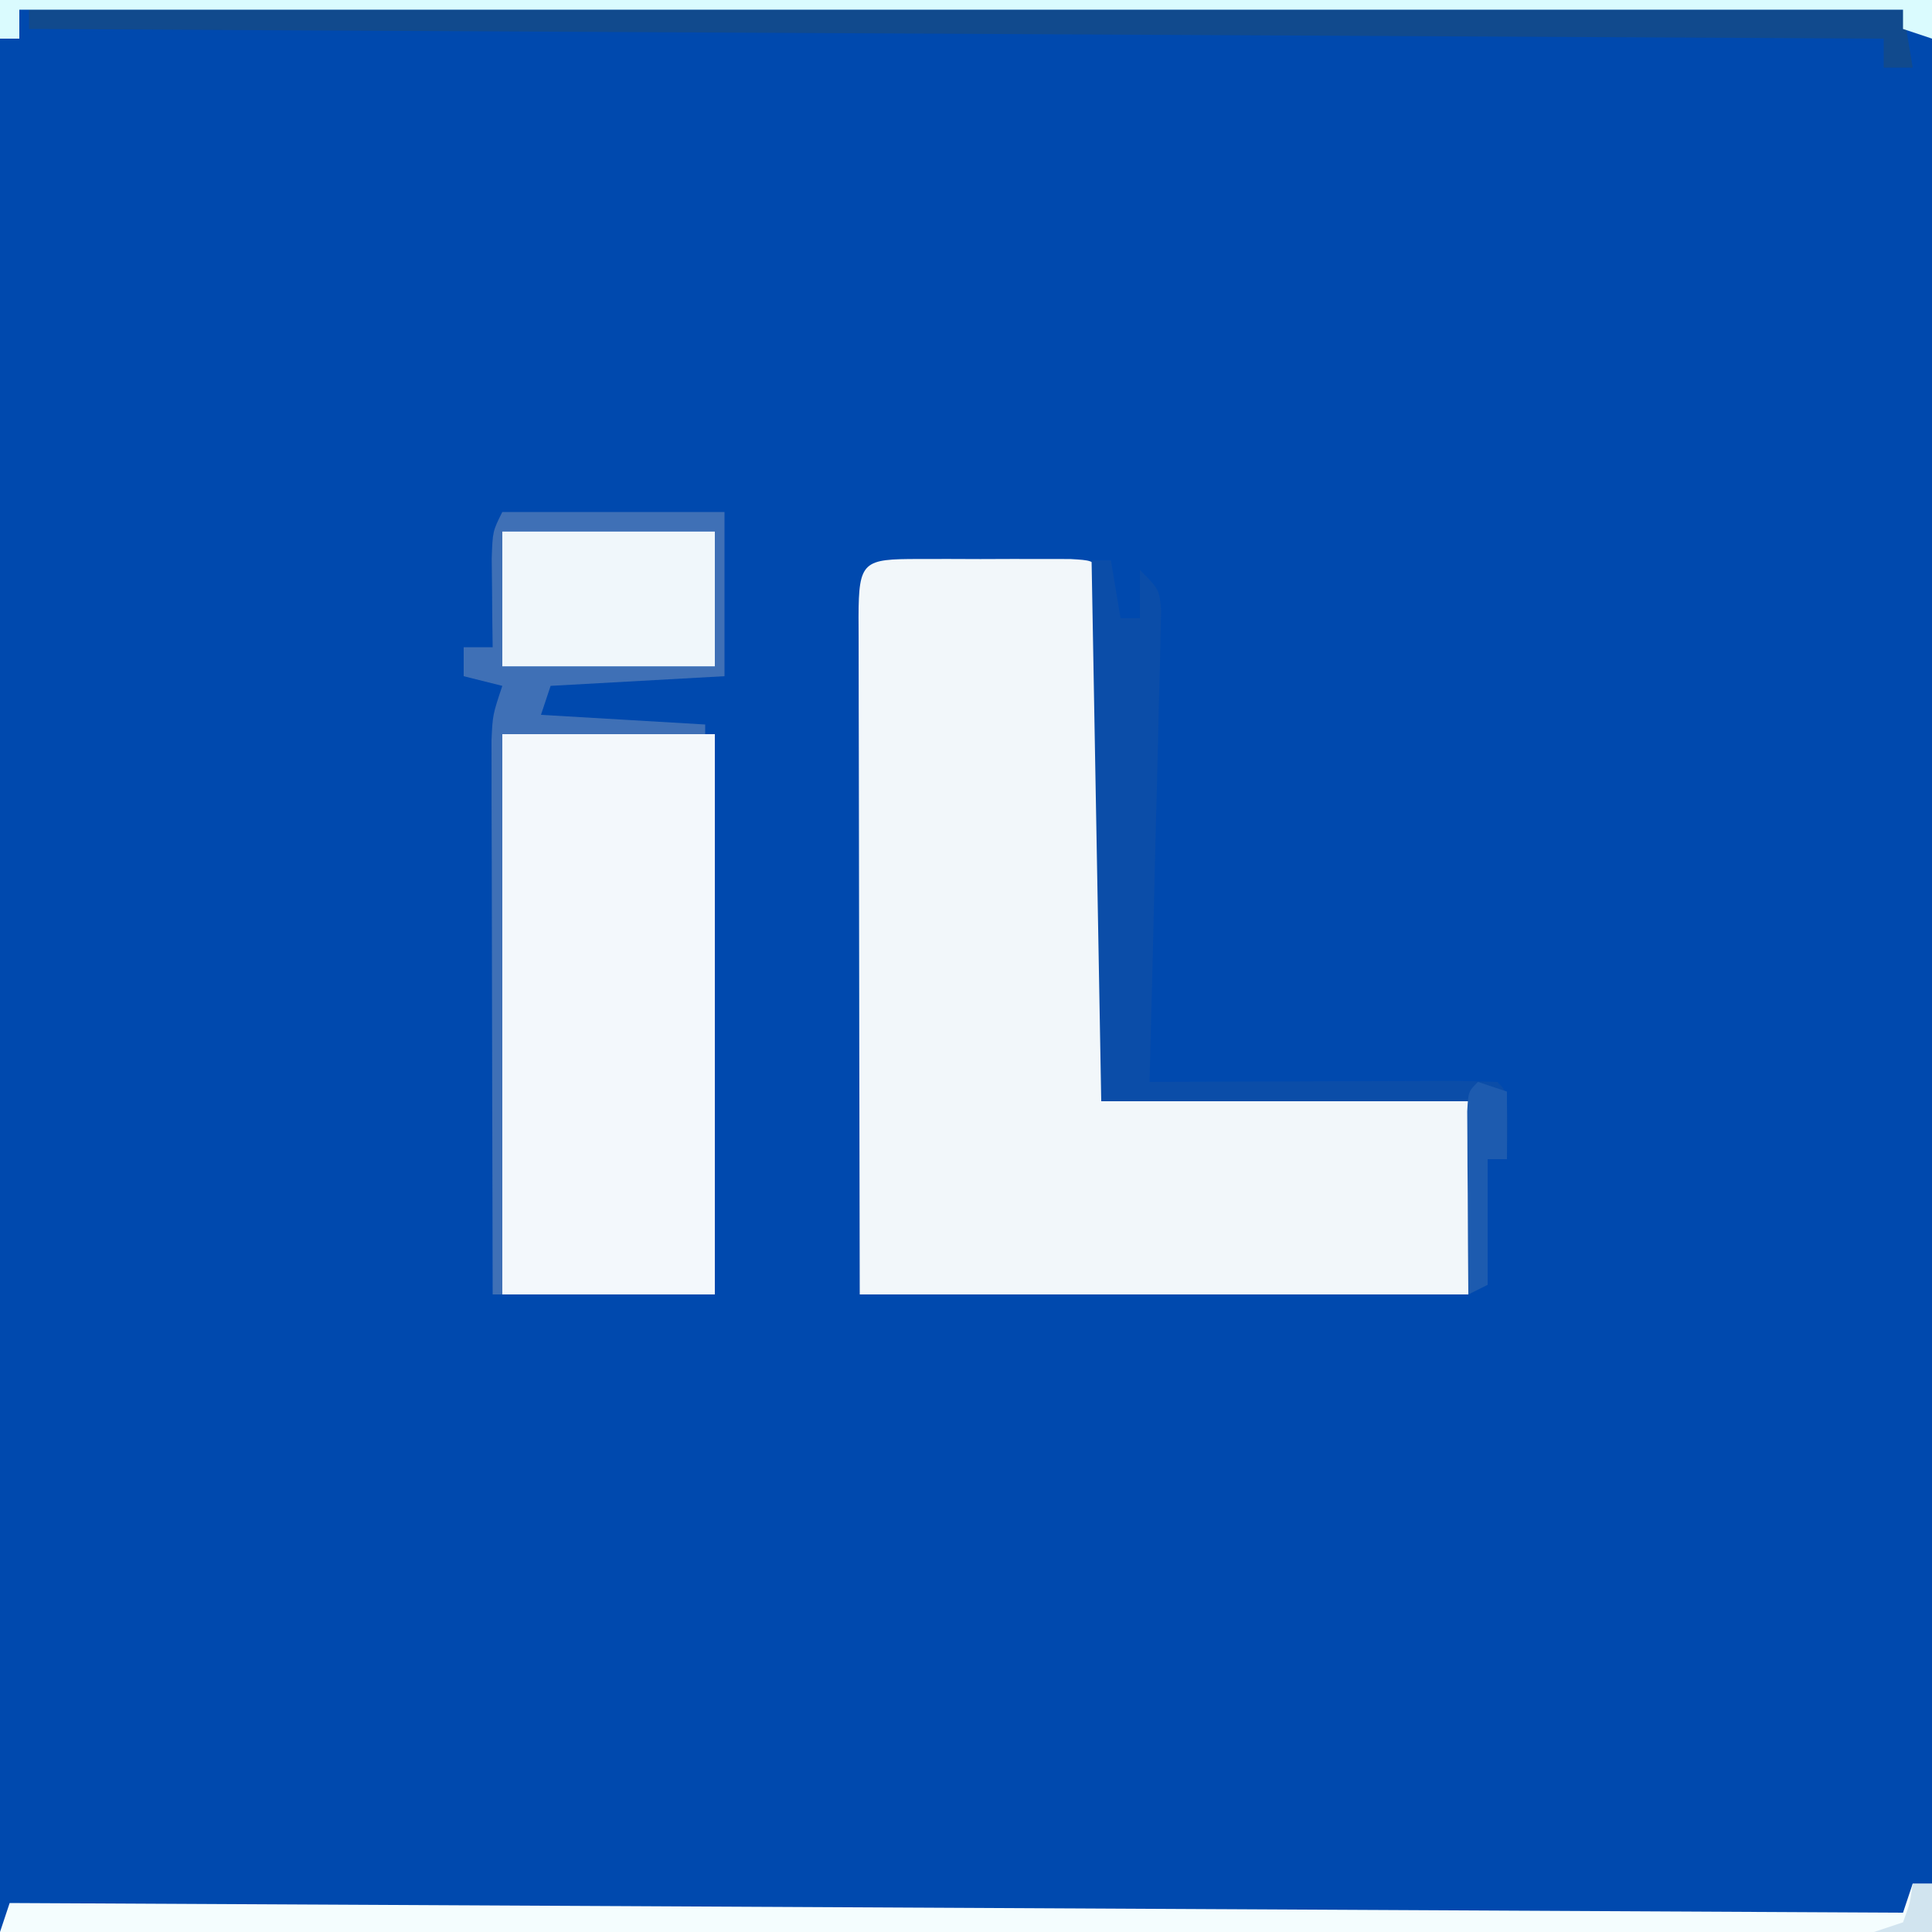 <?xml version="1.0" encoding="UTF-8"?>
<svg version="1.1" xmlns="http://www.w3.org/2000/svg" width="200" height="200">
<rect width="100%" height="100%" fill="#333333" stroke="none"/>
<path d="M0 0 C66 0 132 0 200 0 C200 66 200 132 200 200 C134 200 68 200 0 200 C0 134 0 68 0 0 Z " fill="#0049AE" transform="translate(0,0)"/>
<path d="M0 0 C1.03 -0.001 2.06 -0.003 3.121 -0.004 C4.747 0.002 4.747 0.002 6.406 0.008 C7.49 0.004 8.574 0 9.691 -0.004 C10.721 -0.003 11.751 -0.001 12.812 0 C14.24 0.002 14.24 0.002 15.697 0.003 C17.906 0.133 17.906 0.133 18.906 1.133 C19 2.851 19.024 4.574 19.02 6.295 C19.02 7.396 19.02 8.497 19.02 9.632 C19.014 10.83 19.009 12.028 19.004 13.262 C19.002 14.481 19.001 15.7 19 16.957 C18.994 20.87 18.981 24.782 18.969 28.695 C18.964 31.34 18.959 33.986 18.955 36.631 C18.945 43.132 18.925 49.632 18.906 56.133 C31.446 56.133 43.986 56.133 56.906 56.133 C56.906 62.733 56.906 69.333 56.906 76.133 C36.116 76.133 15.326 76.133 -6.094 76.133 C-6.134 57.455 -6.134 57.455 -6.143 49.521 C-6.149 44.098 -6.156 38.675 -6.169 33.252 C-6.18 28.882 -6.186 24.511 -6.189 20.141 C-6.19 18.47 -6.194 16.799 -6.199 15.128 C-6.207 12.796 -6.208 10.464 -6.207 8.131 C-6.211 7.433 -6.214 6.736 -6.218 6.017 C-6.205 0.18 -5.723 0.007 0 0 Z " fill="#F2F7FA" transform="translate(95.094,57.867)"/>
<path d="M0 0 C7.26 0 14.52 0 22 0 C22 19.14 22 38.28 22 58 C14.74 58 7.48 58 0 58 C0 38.86 0 19.72 0 0 Z " fill="#F3F8FC" transform="translate(52,76)"/>
<path d="M0 0 C0.66 0 1.32 0 2 0 C2 1.65 2 3.3 2 5 C-64 5 -130 5 -198 5 C-197.67 4.01 -197.34 3.02 -197 2 C-132.32 2.33 -67.64 2.66 -1 3 C-0.67 2.01 -0.34 1.02 0 0 Z " fill="#F4FDFE" transform="translate(198,195)"/>
<path d="M0 0 C64.02 0 128.04 0 194 0 C194.33 1.98 194.66 3.96 195 6 C194.01 6 193.02 6 192 6 C192 5.01 192 4.02 192 3 C128.64 2.67 65.28 2.34 0 2 C0 1.34 0 0.68 0 0 Z " fill="#114A8D" transform="translate(3,1)"/>
<path d="M0 0 C0.66 0 1.32 0 2 0 C2.33 1.98 2.66 3.96 3 6 C3.66 6 4.32 6 5 6 C5 4.35 5 2.7 5 1 C7 3 7 3 7.203 5.177 C7.18 6.078 7.158 6.98 7.135 7.909 C7.115 8.93 7.095 9.951 7.074 11.002 C7.026 12.66 7.026 12.66 6.977 14.352 C6.952 15.481 6.927 16.61 6.901 17.773 C6.818 21.391 6.722 25.008 6.625 28.625 C6.567 31.073 6.509 33.521 6.453 35.969 C6.313 41.979 6.161 47.99 6 54 C7.628 53.992 7.628 53.992 9.289 53.984 C13.301 53.966 17.314 53.955 21.326 53.945 C23.065 53.94 24.804 53.933 26.544 53.925 C29.038 53.912 31.533 53.907 34.027 53.902 C34.81 53.897 35.592 53.892 36.398 53.887 C38.266 53.887 40.133 53.938 42 54 C43 55 43 55 43.062 58.562 C43.042 59.697 43.021 60.831 43 62 C42.34 62 41.68 62 41 62 C41 66.29 41 70.58 41 75 C40.01 75.495 40.01 75.495 39 76 C39 69.4 39 62.8 39 56 C26.46 56 13.92 56 1 56 C0.67 37.52 0.34 19.04 0 0 Z " fill="#0B4DA8" transform="translate(113,58)"/>
<path d="M0 0 C7.26 0 14.52 0 22 0 C22 4.62 22 9.24 22 14 C14.74 14 7.48 14 0 14 C0 9.38 0 4.76 0 0 Z " fill="#F0F7FB" transform="translate(52,55)"/>
<path d="M0 0 C66 0 132 0 200 0 C200 1.32 200 2.64 200 4 C199.01 3.67 198.02 3.34 197 3 C197 2.34 197 1.68 197 1 C132.65 1 68.3 1 2 1 C2 1.99 2 2.98 2 4 C1.34 4 0.68 4 0 4 C0 2.68 0 1.36 0 0 Z " fill="#DAFBFE" transform="translate(0,0)"/>
<path d="M0 0 C7.59 0 15.18 0 23 0 C23 5.61 23 11.22 23 17 C17.06 17.33 11.12 17.66 5 18 C4.67 18.99 4.34 19.98 4 21 C9.61 21.33 15.22 21.66 21 22 C21 22.33 21 22.66 21 23 C14.07 23 7.14 23 0 23 C0 42.14 0 61.28 0 81 C-0.33 81 -0.66 81 -1 81 C-1.023 73.229 -1.041 65.458 -1.052 57.686 C-1.057 54.078 -1.064 50.47 -1.075 46.861 C-1.086 43.379 -1.092 39.897 -1.095 36.416 C-1.098 34.44 -1.105 32.464 -1.113 30.488 C-1.113 29.287 -1.113 28.086 -1.114 26.848 C-1.116 25.789 -1.118 24.73 -1.12 23.639 C-1 21 -1 21 0 18 C-1.32 17.67 -2.64 17.34 -4 17 C-4 16.01 -4 15.02 -4 14 C-3.01 14 -2.02 14 -1 14 C-1.012 13.157 -1.023 12.314 -1.035 11.445 C-1.044 10.35 -1.053 9.254 -1.062 8.125 C-1.074 7.034 -1.086 5.944 -1.098 4.82 C-1 2 -1 2 0 0 Z M0 2 C0 6.62 0 11.24 0 16 C7.26 16 14.52 16 22 16 C22 11.38 22 6.76 22 2 C14.74 2 7.48 2 0 2 Z " fill="#3F70B6" transform="translate(52,53)"/>
<path d="M0 0 C0.99 0.33 1.98 0.66 3 1 C3 3.31 3 5.62 3 8 C2.34 8 1.68 8 1 8 C1 12.29 1 16.58 1 21 C0.34 21.33 -0.32 21.66 -1 22 C-1.029 18.521 -1.047 15.042 -1.062 11.562 C-1.071 10.569 -1.079 9.576 -1.088 8.553 C-1.091 7.608 -1.094 6.664 -1.098 5.691 C-1.103 4.817 -1.108 3.942 -1.114 3.041 C-1 1 -1 1 0 0 Z " fill="#1D5BAF" transform="translate(153,112)"/>
<path d="M0 0 C0.66 0 1.32 0 2 0 C2 1.65 2 3.3 2 5 C0.02 5 -1.96 5 -4 5 C-3.01 4.67 -2.02 4.34 -1 4 C-0.267 1.985 -0.267 1.985 0 0 Z " fill="#D1E4EF" transform="translate(198,195)"/>
</svg>
